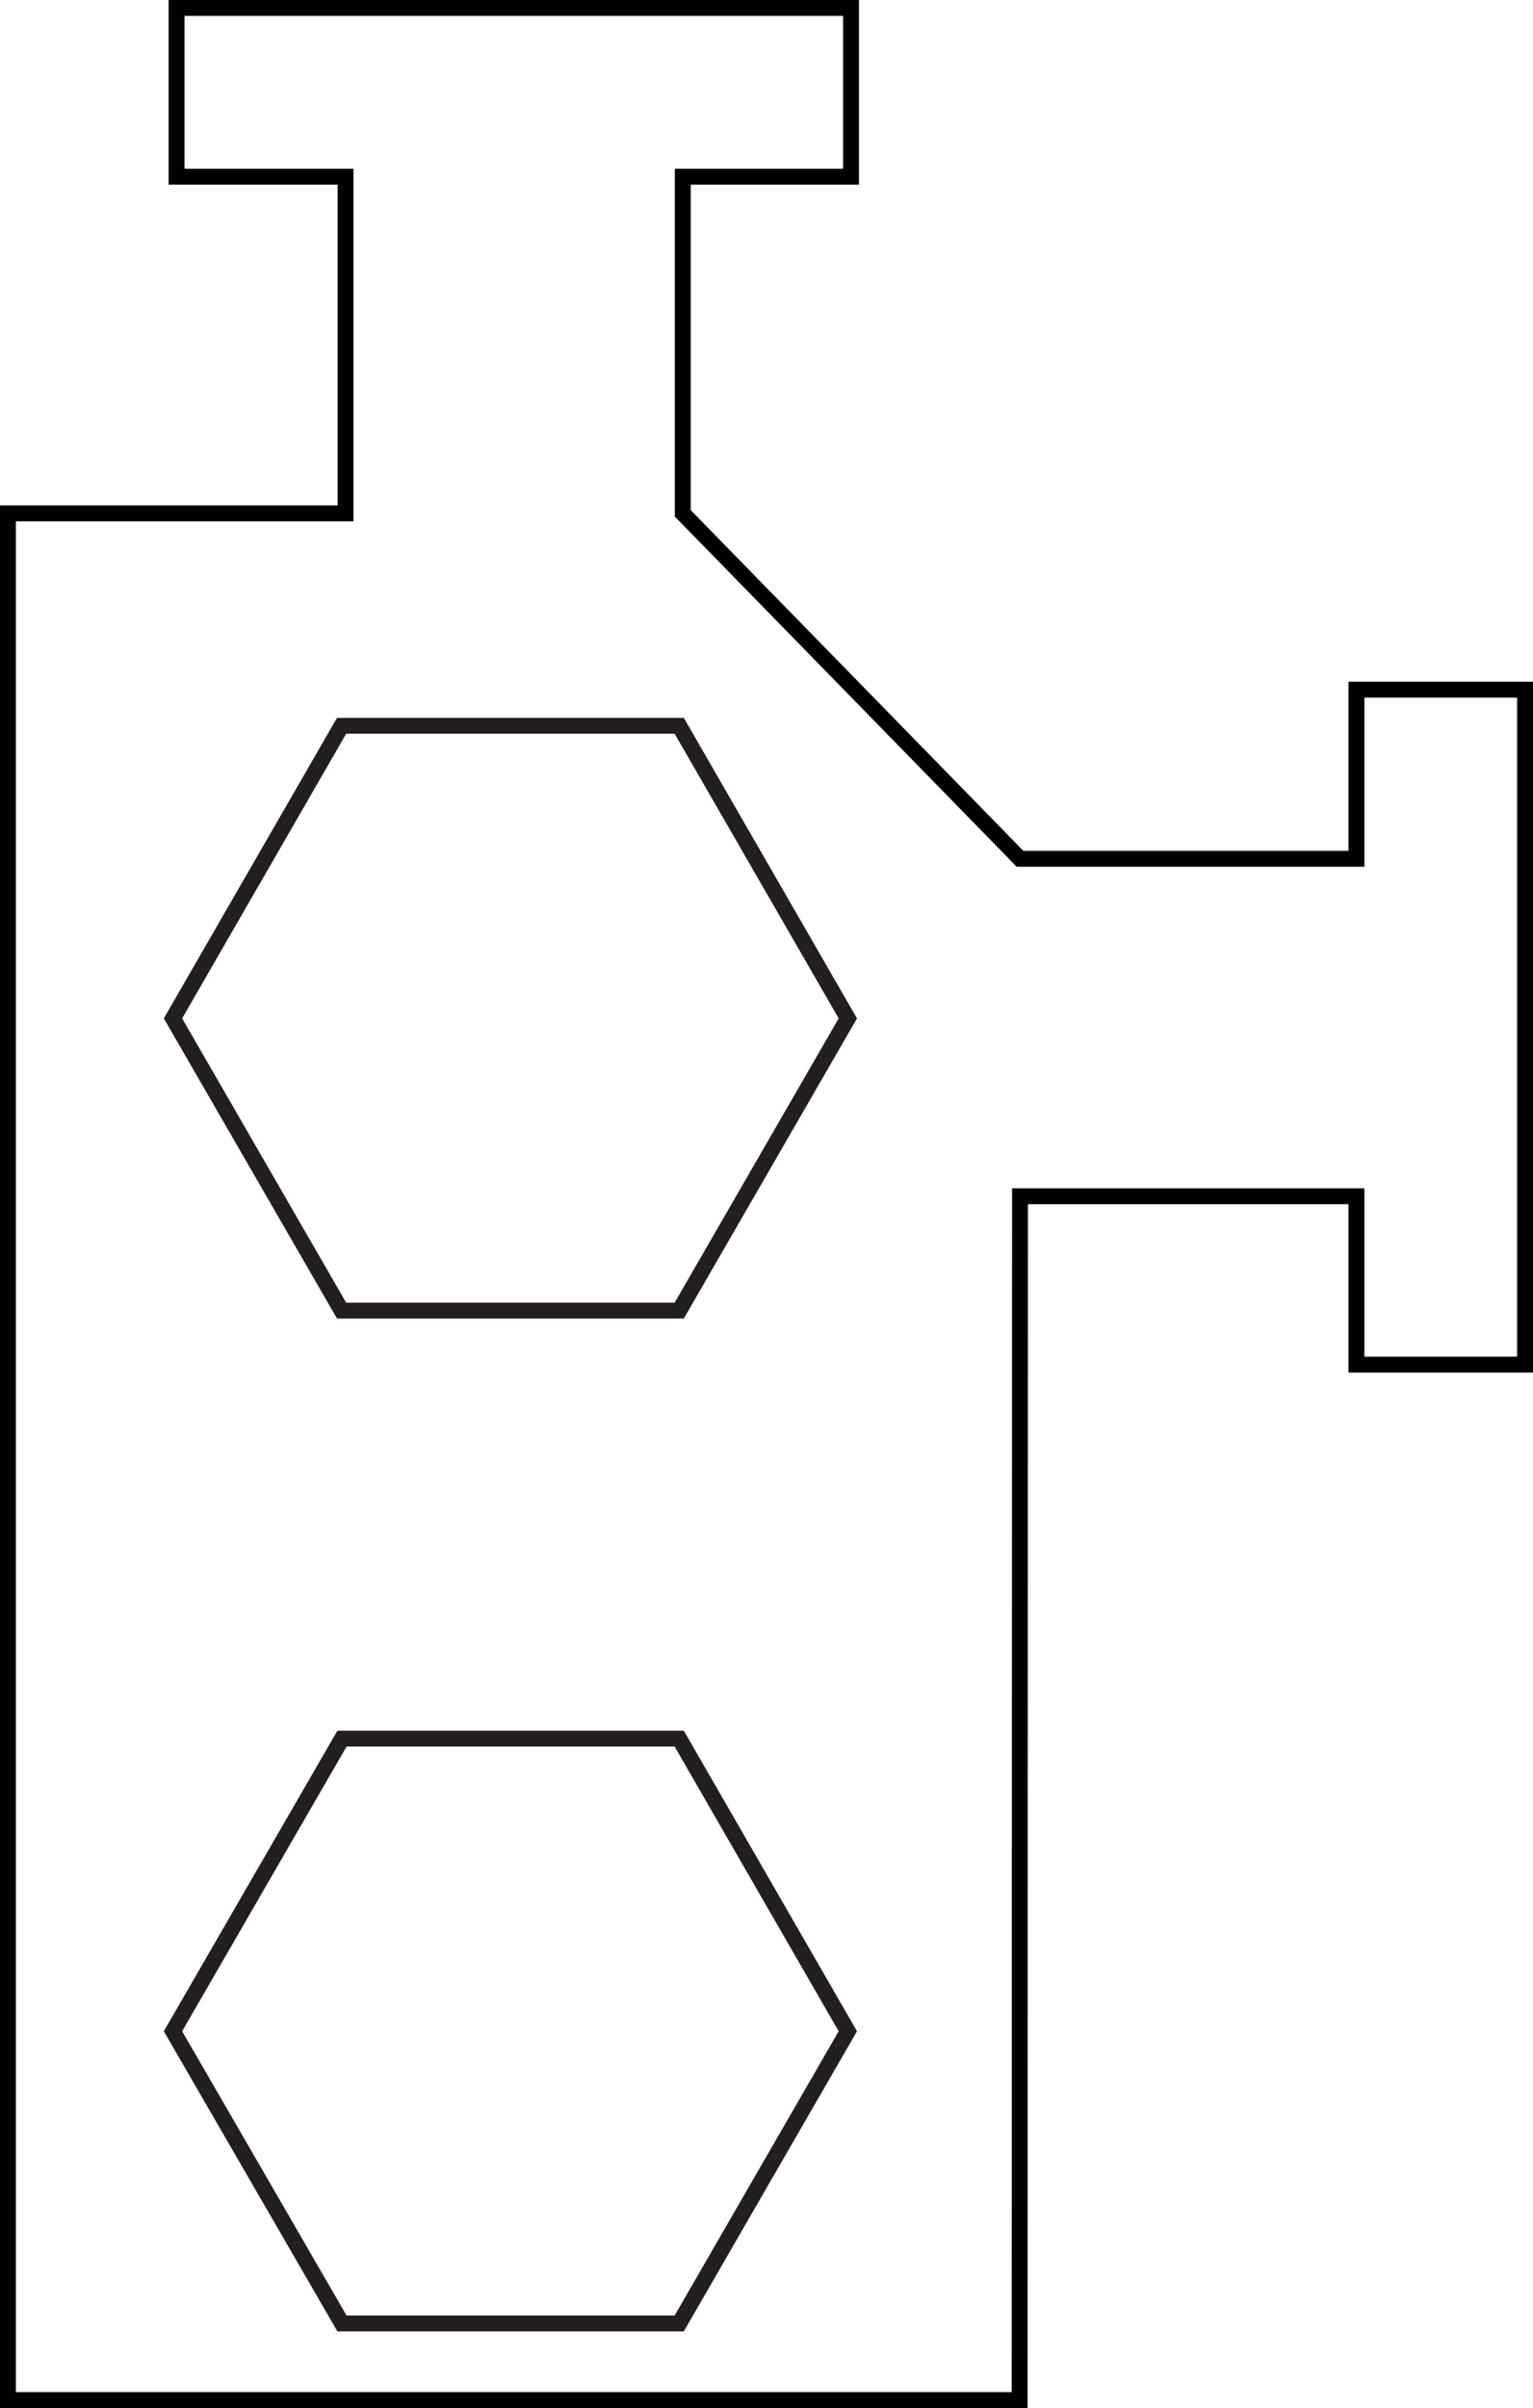 <svg id="Layer_1" data-name="Layer 1" xmlns="http://www.w3.org/2000/svg" viewBox="0 0 38.64 60.65"><defs><style>.cls-1,.cls-2{fill:none;}.cls-1{stroke:#010101;stroke-miterlimit:11.34;stroke-width:0.4px;}.cls-2{stroke:#231f20;stroke-miterlimit:10;stroke-width:0.4px;}</style></defs><polygon class="cls-1" points="25.7 60.45 0.2 60.45 0.2 12.93 8.71 12.93 8.71 4.45 4.45 4.45 4.45 0.2 21.45 0.2 21.45 4.45 17.21 4.45 17.21 12.93 25.71 21.63 34.19 21.63 34.19 17.37 38.44 17.37 38.44 34.37 34.19 34.37 34.19 30.13 25.71 30.13 25.7 60.45"/><polygon class="cls-2" points="17.12 43.79 8.62 43.79 4.36 51.16 8.62 58.52 17.12 58.52 21.37 51.16 17.12 43.79"/><polygon class="cls-2" points="17.12 18.28 8.61 18.28 4.36 25.65 8.61 33.01 17.12 33.01 21.37 25.65 17.12 18.28"/></svg>